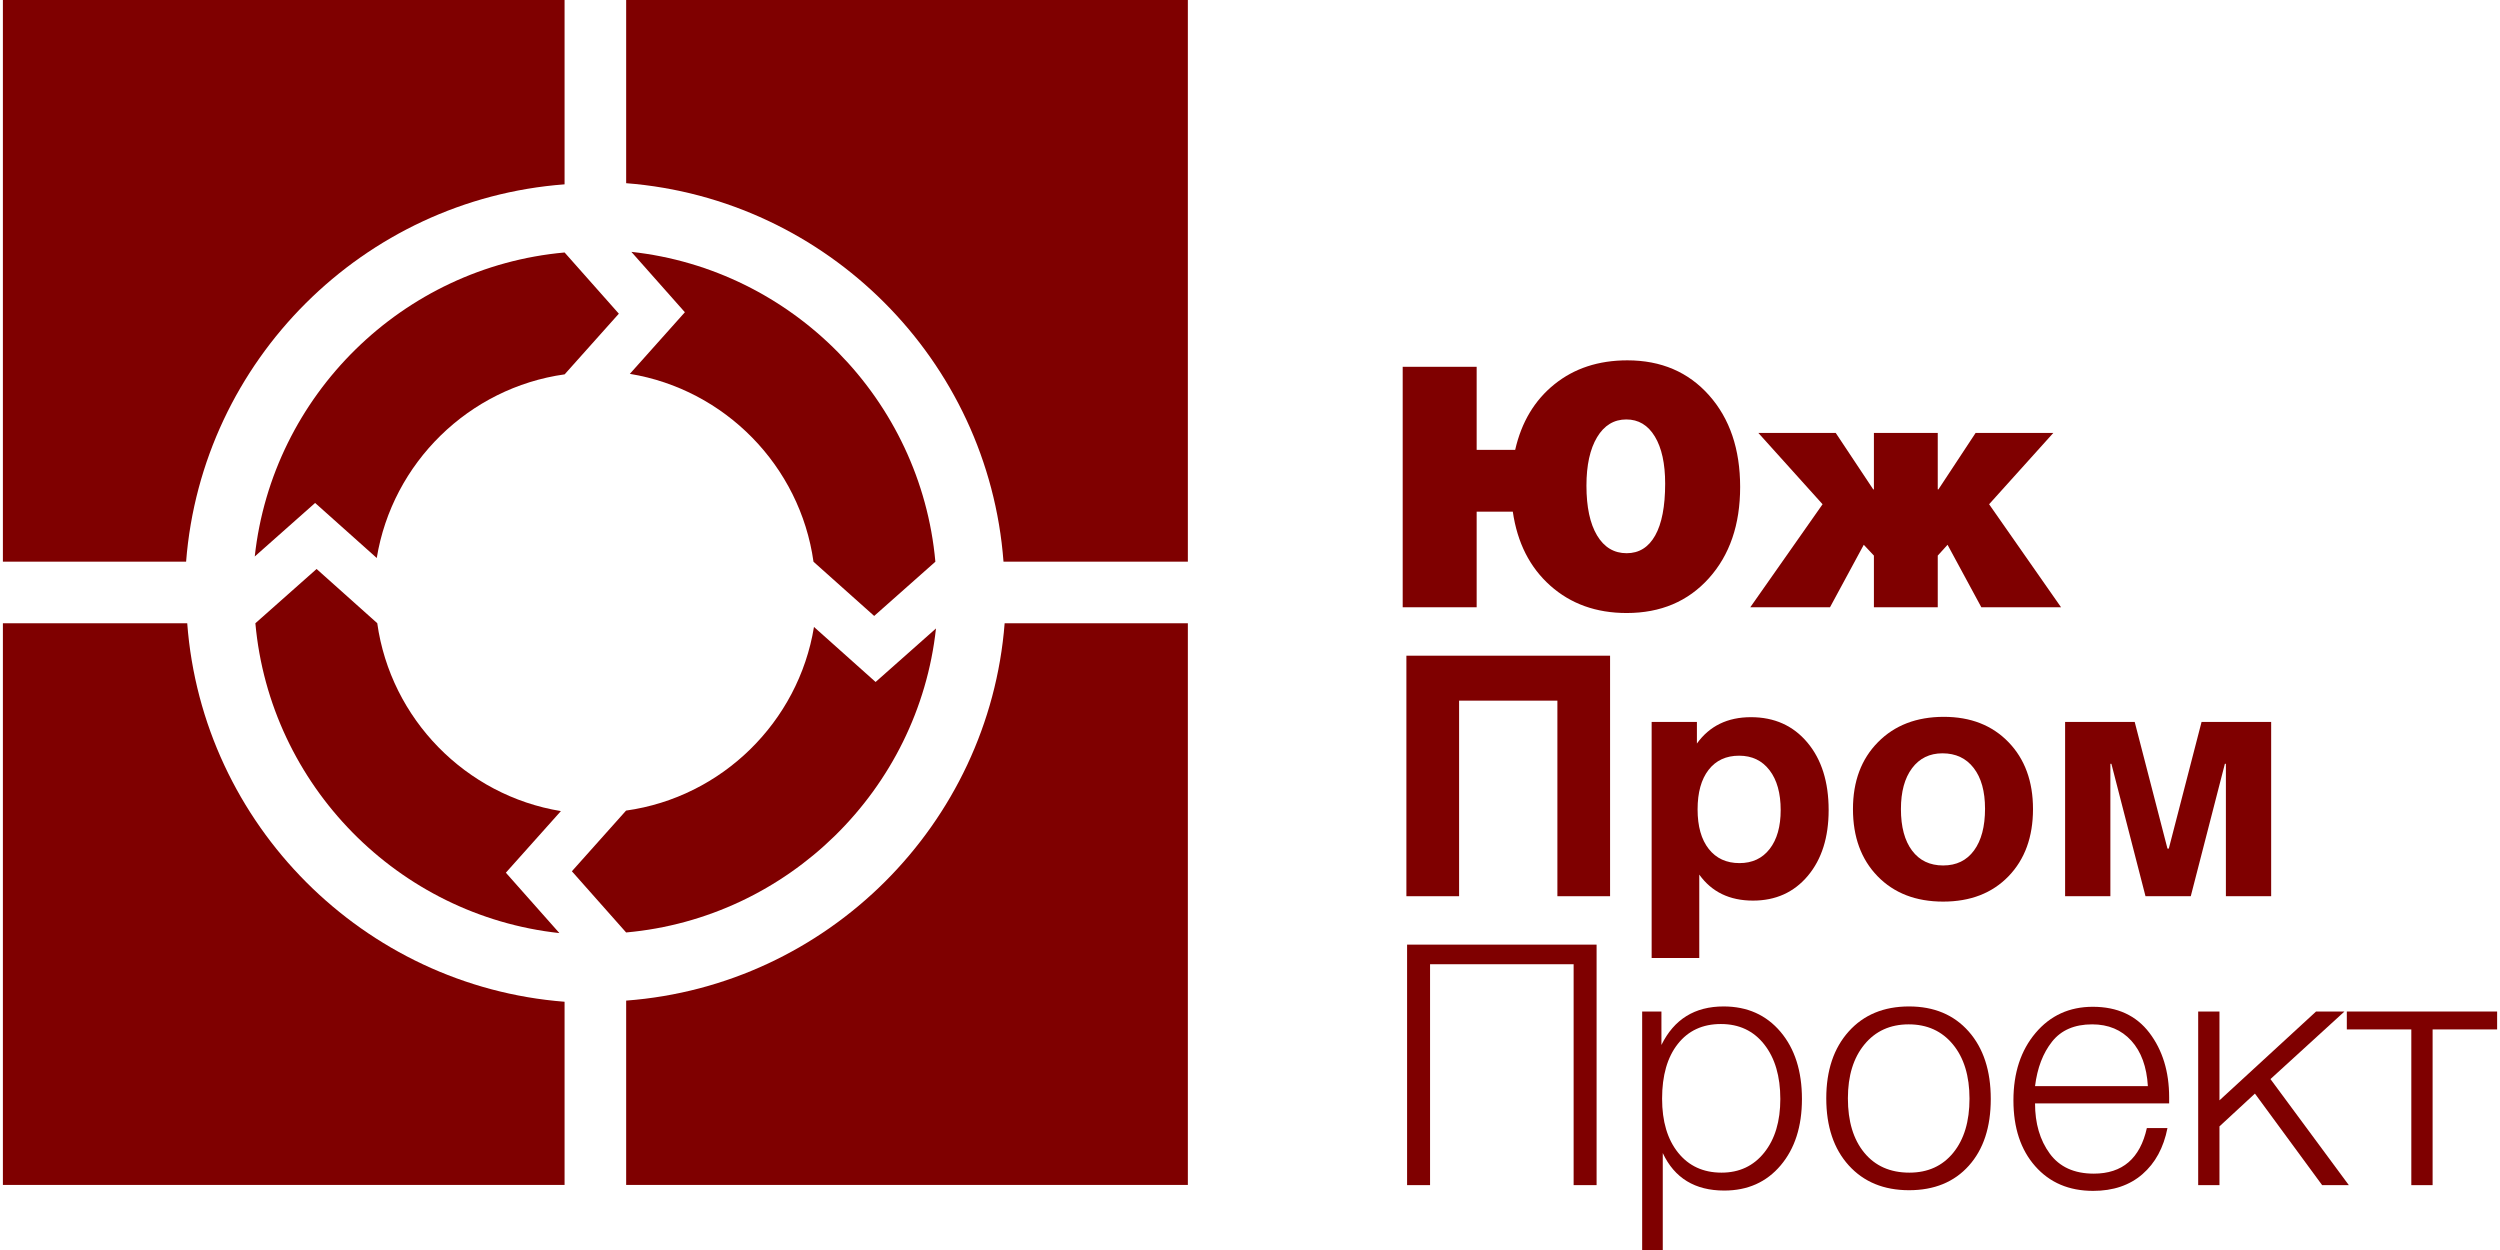 <svg width="140" height="70" viewBox="0 0 140 70" fill="none" xmlns="http://www.w3.org/2000/svg">
<g clip-path="url(#clip0_1721_509)">
<path fill-rule="evenodd" clip-rule="evenodd" d="M17.644 28.168L17.647 28.171L17.65 28.168L21.098 31.248C21.97 25.921 26.255 21.716 31.62 20.964L34.655 17.566L31.617 14.139C22.541 14.955 15.25 22.136 14.266 31.163L17.644 28.168Z" fill="#7F0000"/>
<path fill-rule="evenodd" clip-rule="evenodd" d="M10.422 31.454C11.298 20.194 20.347 11.167 31.616 10.323V-0H0.162V31.454H10.422Z" fill="#7F0000"/>
<path fill-rule="evenodd" clip-rule="evenodd" d="M38.351 17.483L38.349 17.486L38.351 17.488L35.272 20.936C40.598 21.808 44.804 26.093 45.556 31.458L48.954 34.493L52.381 31.456C51.564 22.38 44.383 15.089 35.356 14.104L38.351 17.483Z" fill="#7F0000"/>
<path fill-rule="evenodd" clip-rule="evenodd" d="M35.065 10.259C46.325 11.136 55.352 20.184 56.196 31.454H66.52V-0H35.065V10.259Z" fill="#7F0000"/>
<path fill-rule="evenodd" clip-rule="evenodd" d="M49.036 38.189L49.033 38.186L49.031 38.189L45.583 35.109C44.711 40.436 40.425 44.642 35.06 45.393L32.025 48.791L35.063 52.218C44.139 51.402 51.43 44.221 52.415 35.194L49.036 38.189Z" fill="#7F0000"/>
<path fill-rule="evenodd" clip-rule="evenodd" d="M56.26 34.903C55.383 46.163 46.334 55.19 35.065 56.034V66.358H66.52V34.903H56.26Z" fill="#7F0000"/>
<path fill-rule="evenodd" clip-rule="evenodd" d="M28.33 48.874L28.333 48.872L28.33 48.869L31.41 45.421C26.083 44.549 21.878 40.264 21.126 34.899L17.729 31.863L14.301 34.902C15.117 43.977 22.298 51.268 31.326 52.253L28.33 48.874Z" fill="#7F0000"/>
<path fill-rule="evenodd" clip-rule="evenodd" d="M31.616 56.098C20.356 55.221 11.329 46.173 10.485 34.903H0.162V66.358H31.616V56.098Z" fill="#7F0000"/>
<path d="M84.717 28.654H82.693V34.007H78.551V20.539H82.693V25.192H84.85C85.203 23.641 85.934 22.418 87.044 21.523C88.154 20.627 89.516 20.179 91.13 20.179C93.022 20.179 94.548 20.832 95.708 22.137C96.868 23.442 97.448 25.155 97.448 27.273C97.448 29.379 96.864 31.082 95.698 32.381C94.532 33.679 92.996 34.329 91.093 34.329C89.39 34.329 87.964 33.818 86.817 32.797C85.669 31.775 84.969 30.394 84.717 28.654ZM93.249 27.084C93.249 25.962 93.057 25.082 92.672 24.445C92.287 23.808 91.755 23.489 91.074 23.489C90.38 23.489 89.834 23.821 89.437 24.483C89.04 25.145 88.841 26.05 88.841 27.197C88.841 28.395 89.04 29.325 89.437 29.988C89.834 30.65 90.386 30.98 91.093 30.98C91.786 30.98 92.318 30.65 92.69 29.988C93.062 29.325 93.249 28.358 93.249 27.084Z" fill="#7F0000"/>
<path d="M104.939 31.113L104.371 30.508L102.48 34.007H98.016L102.064 28.238L98.469 24.246H102.802L104.901 27.405H104.939V24.246H108.514V27.405H108.552L110.633 24.246H114.984L111.39 28.238L115.419 34.007H110.955L109.063 30.508L108.514 31.113V34.007H104.939V31.113Z" fill="#7F0000"/>
<path d="M90.164 36.719V50.188H87.214V39.236H81.709V50.188H78.758V36.719H90.164Z" fill="#7F0000"/>
<path d="M95.027 40.427V41.638C95.733 40.654 96.742 40.162 98.053 40.162C99.365 40.162 100.418 40.635 101.213 41.581C102.007 42.526 102.404 43.788 102.404 45.364C102.404 46.89 102.017 48.116 101.242 49.043C100.465 49.97 99.44 50.434 98.168 50.434C96.856 50.434 95.853 49.948 95.159 48.977V53.649H92.492V40.427H95.027ZM97.391 42.319C96.66 42.319 96.089 42.584 95.68 43.113C95.27 43.643 95.065 44.38 95.065 45.326C95.065 46.272 95.273 47.01 95.689 47.54C96.105 48.069 96.679 48.334 97.411 48.334C98.129 48.334 98.693 48.069 99.103 47.54C99.513 47.01 99.718 46.285 99.718 45.364C99.718 44.419 99.51 43.674 99.094 43.132C98.678 42.59 98.111 42.319 97.391 42.319Z" fill="#7F0000"/>
<path d="M113.848 45.307C113.848 46.871 113.391 48.125 112.477 49.071C111.562 50.017 110.342 50.49 108.816 50.49C107.29 50.49 106.067 50.017 105.146 49.071C104.226 48.125 103.766 46.871 103.766 45.307C103.766 43.756 104.232 42.508 105.166 41.562C106.099 40.616 107.328 40.143 108.854 40.143C110.355 40.143 111.562 40.616 112.477 41.562C113.391 42.508 113.848 43.756 113.848 45.307ZM111.162 45.288C111.162 44.317 110.951 43.557 110.528 43.009C110.106 42.461 109.522 42.186 108.779 42.186C108.06 42.186 107.492 42.464 107.076 43.018C106.66 43.574 106.452 44.336 106.452 45.307C106.452 46.304 106.66 47.079 107.076 47.634C107.492 48.189 108.072 48.466 108.816 48.466C109.561 48.466 110.137 48.186 110.547 47.624C110.957 47.063 111.162 46.285 111.162 45.288Z" fill="#7F0000"/>
<path d="M127.185 50.188H124.65V42.773H124.593L122.683 50.188H120.148L118.238 42.773H118.181V50.188H115.646V40.427H119.543L121.378 47.52H121.453L123.288 40.427H127.185V50.188Z" fill="#7F0000"/>
<path d="M89.409 52.899V66.367H88.123V53.997H80.083V66.367H78.797V52.899H89.409Z" fill="#7F0000"/>
<path d="M93.04 56.645V58.518C93.746 57.08 94.906 56.361 96.521 56.361C97.844 56.361 98.907 56.834 99.708 57.78C100.508 58.726 100.909 59.98 100.909 61.544C100.909 63.083 100.511 64.322 99.717 65.261C98.923 66.201 97.869 66.671 96.558 66.671C94.918 66.671 93.77 65.971 93.115 64.571V70H91.961V56.645H93.04ZM98.799 58.489C98.201 57.727 97.39 57.345 96.369 57.345C95.347 57.345 94.543 57.717 93.957 58.461C93.371 59.205 93.077 60.227 93.077 61.526C93.077 62.799 93.377 63.808 93.976 64.552C94.574 65.296 95.385 65.668 96.406 65.668C97.403 65.668 98.201 65.293 98.799 64.543C99.399 63.793 99.698 62.793 99.698 61.544C99.698 60.271 99.399 59.252 98.799 58.489Z" fill="#7F0000"/>
<path d="M106.906 56.361C108.306 56.361 109.419 56.828 110.245 57.761C111.07 58.695 111.483 59.955 111.483 61.544C111.483 63.121 111.074 64.366 110.254 65.28C109.434 66.195 108.318 66.652 106.906 66.652C105.493 66.652 104.368 66.188 103.529 65.261C102.691 64.335 102.271 63.083 102.271 61.506C102.271 59.943 102.691 58.695 103.529 57.761C104.368 56.828 105.493 56.361 106.906 56.361ZM109.365 58.489C108.747 57.739 107.921 57.364 106.887 57.364C105.854 57.364 105.027 57.739 104.409 58.489C103.791 59.24 103.482 60.245 103.482 61.506C103.482 62.793 103.787 63.808 104.4 64.552C105.011 65.296 105.854 65.668 106.925 65.668C107.959 65.668 108.779 65.296 109.384 64.552C109.989 63.808 110.292 62.799 110.292 61.526C110.292 60.252 109.983 59.24 109.365 58.489Z" fill="#7F0000"/>
<path d="M121.378 63.171C121.163 64.268 120.697 65.129 119.978 65.753C119.26 66.377 118.338 66.689 117.217 66.689C115.867 66.689 114.785 66.229 113.972 65.308C113.159 64.388 112.752 63.159 112.752 61.62C112.752 60.081 113.165 58.823 113.991 57.846C114.816 56.869 115.885 56.38 117.197 56.38C118.572 56.38 119.627 56.866 120.366 57.837C121.103 58.808 121.472 60.012 121.472 61.45V61.79H113.962C113.962 62.912 114.236 63.849 114.785 64.599C115.334 65.35 116.157 65.724 117.254 65.724C118.855 65.724 119.845 64.874 120.224 63.171H121.378ZM120.281 60.825C120.217 59.741 119.909 58.892 119.354 58.281C118.799 57.669 118.067 57.364 117.16 57.364C116.176 57.364 115.429 57.685 114.918 58.328C114.407 58.971 114.088 59.804 113.962 60.825H120.281Z" fill="#7F0000"/>
<path d="M127.146 60.428L131.535 66.368H130.04L126.276 61.241L124.29 63.077V66.368H123.098V56.645H124.29V61.62L129.699 56.645H131.289L127.146 60.428Z" fill="#7F0000"/>
<path d="M139.839 57.648H136.226V66.368H135.034V57.648H131.422V56.645H139.839V57.648Z" fill="#7F0000"/>
</g>
<defs>
<clipPath id="clip0_1721_509">
<rect width="140.001" height="70" fill="white"/>
</clipPath>
</defs>
</svg>
